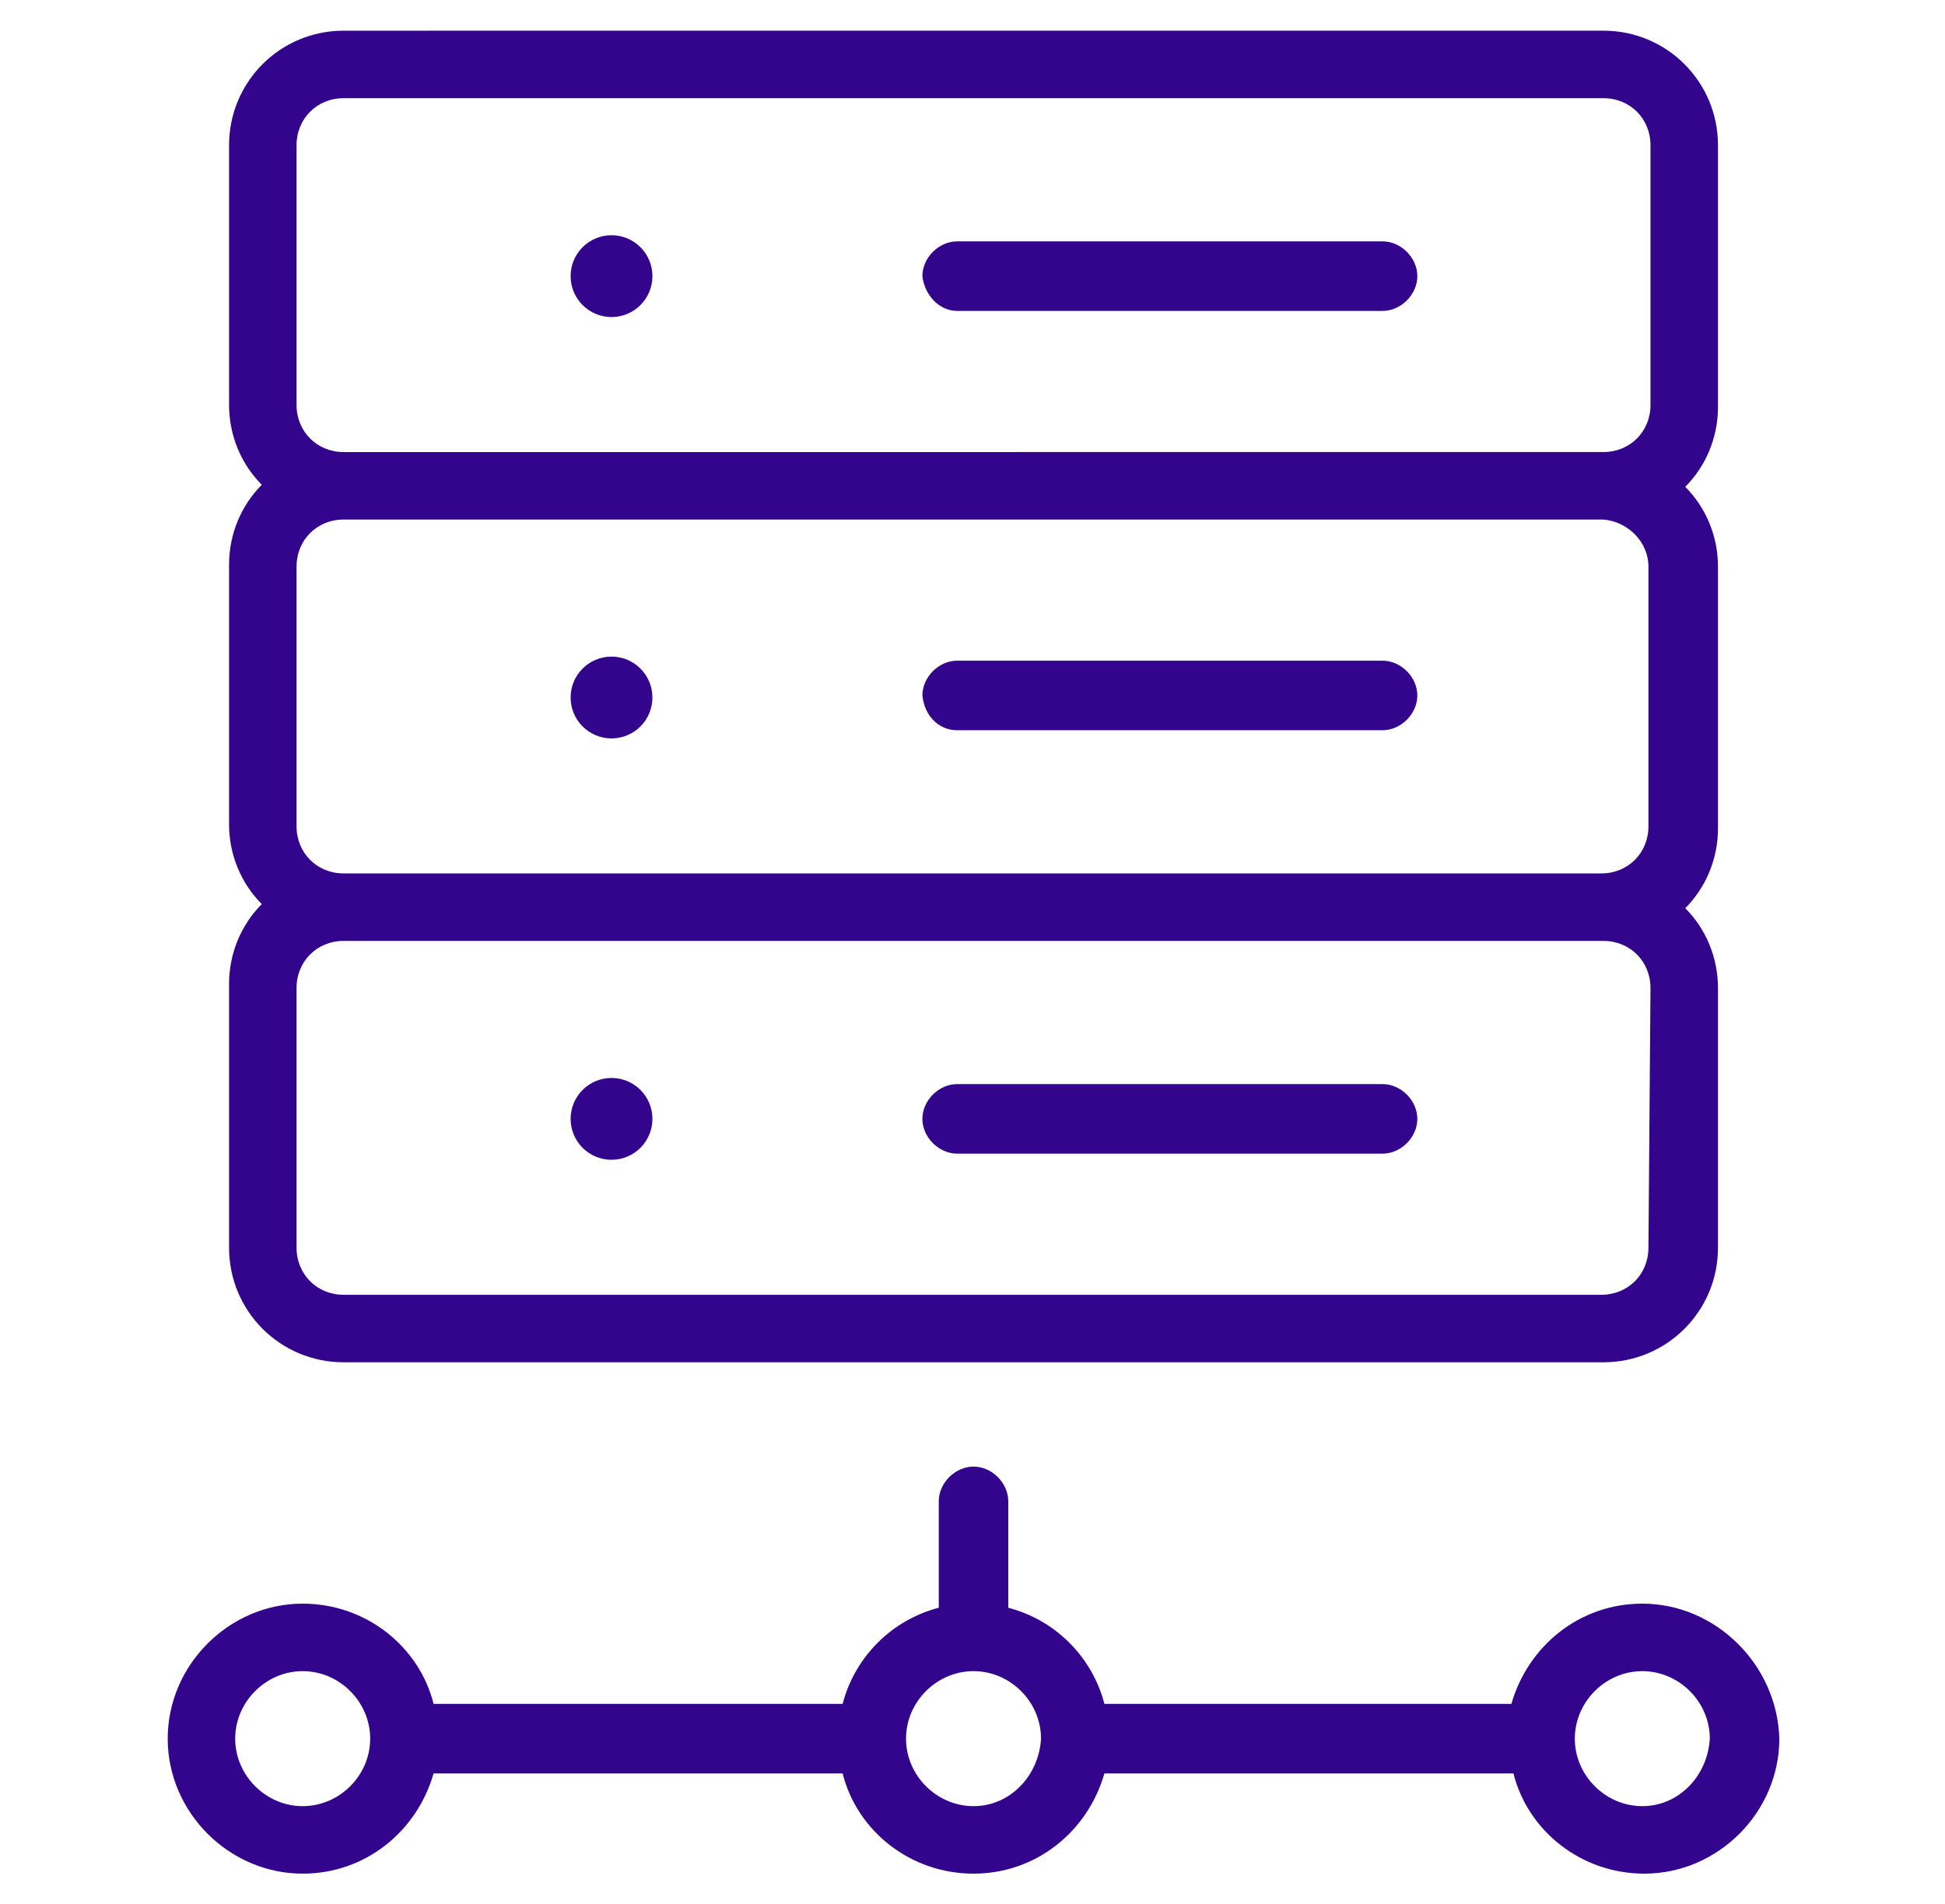 <?xml version="1.0" encoding="utf-8"?>
<!-- Generator: Adobe Illustrator 25.0.0, SVG Export Plug-In . SVG Version: 6.00 Build 0)  -->
<svg version="1.1" id="Group_926" xmlns="http://www.w3.org/2000/svg" xmlns:xlink="http://www.w3.org/1999/xlink" x="0px" y="0px"
	 viewBox="0 0 95.1 93.1" style="enable-background:new 0 0 95.1 93.1;" xml:space="preserve">
<style type="text/css">
	.st0{fill:none;}
	.st1{fill:#33058D;}
</style>
<path id="Path_453" class="st0" d="M80,61.7c2,0,4,0.4,5.9,1.2c9-21.7-1.3-46.5-23-55.5s-46.5,1.3-55.5,23s1.3,46.5,23,55.5
	c11.8,4.9,25.1,4.2,36.3-1.8c-4-7.4-1.3-16.6,6.1-20.6C74.9,62.3,77.4,61.7,80,61.7L80,61.7z M57.7,69.1c-0.1,1.8-1.5,3.3-3.3,3.5
	H38.8c-1.8-0.2-3.3-1.7-3.4-3.5V58H24c-1.8-0.2-3.2-1.8-3.3-3.6V38.8c0.1-1.7,1.5-3.1,3.3-3.1h11.4V24c0.1-1.8,1.6-3.3,3.4-3.3h15.7
	c1.8,0.1,3.2,1.6,3.2,3.3v11.6h11.5c1.7,0,3.1,1.4,3.1,3.1v15.6c0,1.7-1.5,3.6-3.2,3.6H57.7V69.1z"/>
<path id="Path_454" class="st0" d="M53.5,37.5V24.5H39.6v12.9c-0.1,1.1-1,2-2.1,2H24.6v14.3h12.9c1.1,0,2,0.8,2.1,1.9v13.1h13.9
	V55.7c0.2-1.1,1.1-1.9,2.2-1.9h12.4V39.5H55.7C54.6,39.4,53.6,38.6,53.5,37.5z"/>
<g>
	<g>
		<path class="st1" d="M84,7.1c0-3.1-2.5-5.6-5.6-5.6H16.8c-3.1,0-5.6,2.5-5.6,5.6v12.7c0,1.5,0.6,2.9,1.6,3.9c-1,1-1.6,2.4-1.6,3.9
			v12.7c0,1.5,0.6,2.9,1.6,3.9c-1,1-1.6,2.4-1.6,3.9V61c0,3.1,2.5,5.6,5.6,5.6h61.6c3.1,0,5.6-2.5,5.6-5.6V48.3
			c0-1.5-0.6-2.9-1.6-3.9c1-1,1.6-2.4,1.6-3.9V27.7c0-1.5-0.6-2.9-1.6-3.9c1-1,1.6-2.4,1.6-3.9L84,7.1L84,7.1z M14.5,7.1
			c0-1.3,1-2.3,2.3-2.3h61.6c1.3,0,2.3,1,2.3,2.3v12.7c0,1.3-1,2.3-2.3,2.3H16.8c-1.3,0-2.3-1-2.3-2.3L14.5,7.1L14.5,7.1z
			 M80.6,27.7v12.7c0,1.3-1,2.3-2.3,2.3H16.8c-1.3,0-2.3-1-2.3-2.3V27.7c0-1.3,1-2.3,2.3-2.3h61.6C79.6,25.5,80.6,26.5,80.6,27.7z
			 M80.6,61c0,1.3-1,2.3-2.3,2.3H16.8c-1.3,0-2.3-1-2.3-2.3V48.3c0-1.3,1-2.3,2.3-2.3h61.6c1.3,0,2.3,1,2.3,2.3L80.6,61L80.6,61z"/>
		<path class="st1" d="M46.8,15.2h20.8c0.9,0,1.7-0.8,1.7-1.7c0-0.9-0.8-1.7-1.7-1.7H46.8c-0.9,0-1.7,0.8-1.7,1.7
			C45.2,14.4,45.9,15.2,46.8,15.2z"/>
		<circle class="st1" cx="29.9" cy="13.5" r="2"/>
		<path class="st1" d="M46.8,35.7h20.8c0.9,0,1.7-0.8,1.7-1.7s-0.8-1.7-1.7-1.7H46.8c-0.9,0-1.7,0.8-1.7,1.7
			C45.2,35,45.9,35.7,46.8,35.7z"/>
		<path class="st1" d="M67.6,53H46.8c-0.9,0-1.7,0.8-1.7,1.7s0.8,1.7,1.7,1.7h20.8c0.9,0,1.7-0.8,1.7-1.7S68.5,53,67.6,53z"/>
		<circle class="st1" cx="29.9" cy="34.1" r="2"/>
		<circle class="st1" cx="29.9" cy="54.7" r="2"/>
		<path class="st1" d="M80.3,78.4c-3.1,0-5.6,2.1-6.4,4.9H54c-0.6-2.3-2.4-4.1-4.7-4.7v-5.2c0-0.9-0.8-1.7-1.7-1.7
			c-0.9,0-1.7,0.8-1.7,1.7v5.2c-2.3,0.6-4.1,2.4-4.7,4.7h-20c-0.7-2.8-3.3-4.9-6.4-4.9c-3.6,0-6.6,3-6.6,6.6c0,3.6,3,6.6,6.6,6.6
			c3.1,0,5.6-2.1,6.4-4.9h20c0.7,2.8,3.3,4.9,6.4,4.9s5.6-2.1,6.4-4.9h20c0.7,2.8,3.3,4.9,6.4,4.9c3.6,0,6.6-3,6.6-6.6
			C86.9,81.4,83.9,78.4,80.3,78.4z M14.8,88.3c-1.8,0-3.3-1.5-3.3-3.3c0-1.8,1.5-3.3,3.3-3.3s3.3,1.5,3.3,3.3
			C18.1,86.8,16.6,88.3,14.8,88.3z M47.6,88.3c-1.8,0-3.3-1.5-3.3-3.3c0-1.8,1.5-3.3,3.3-3.3c1.8,0,3.3,1.5,3.3,3.3
			C50.8,86.8,49.4,88.3,47.6,88.3z M80.3,88.3c-1.8,0-3.3-1.5-3.3-3.3c0-1.8,1.5-3.3,3.3-3.3s3.3,1.5,3.3,3.3
			C83.5,86.8,82.1,88.3,80.3,88.3z"/>
	</g>
</g>
</svg>
